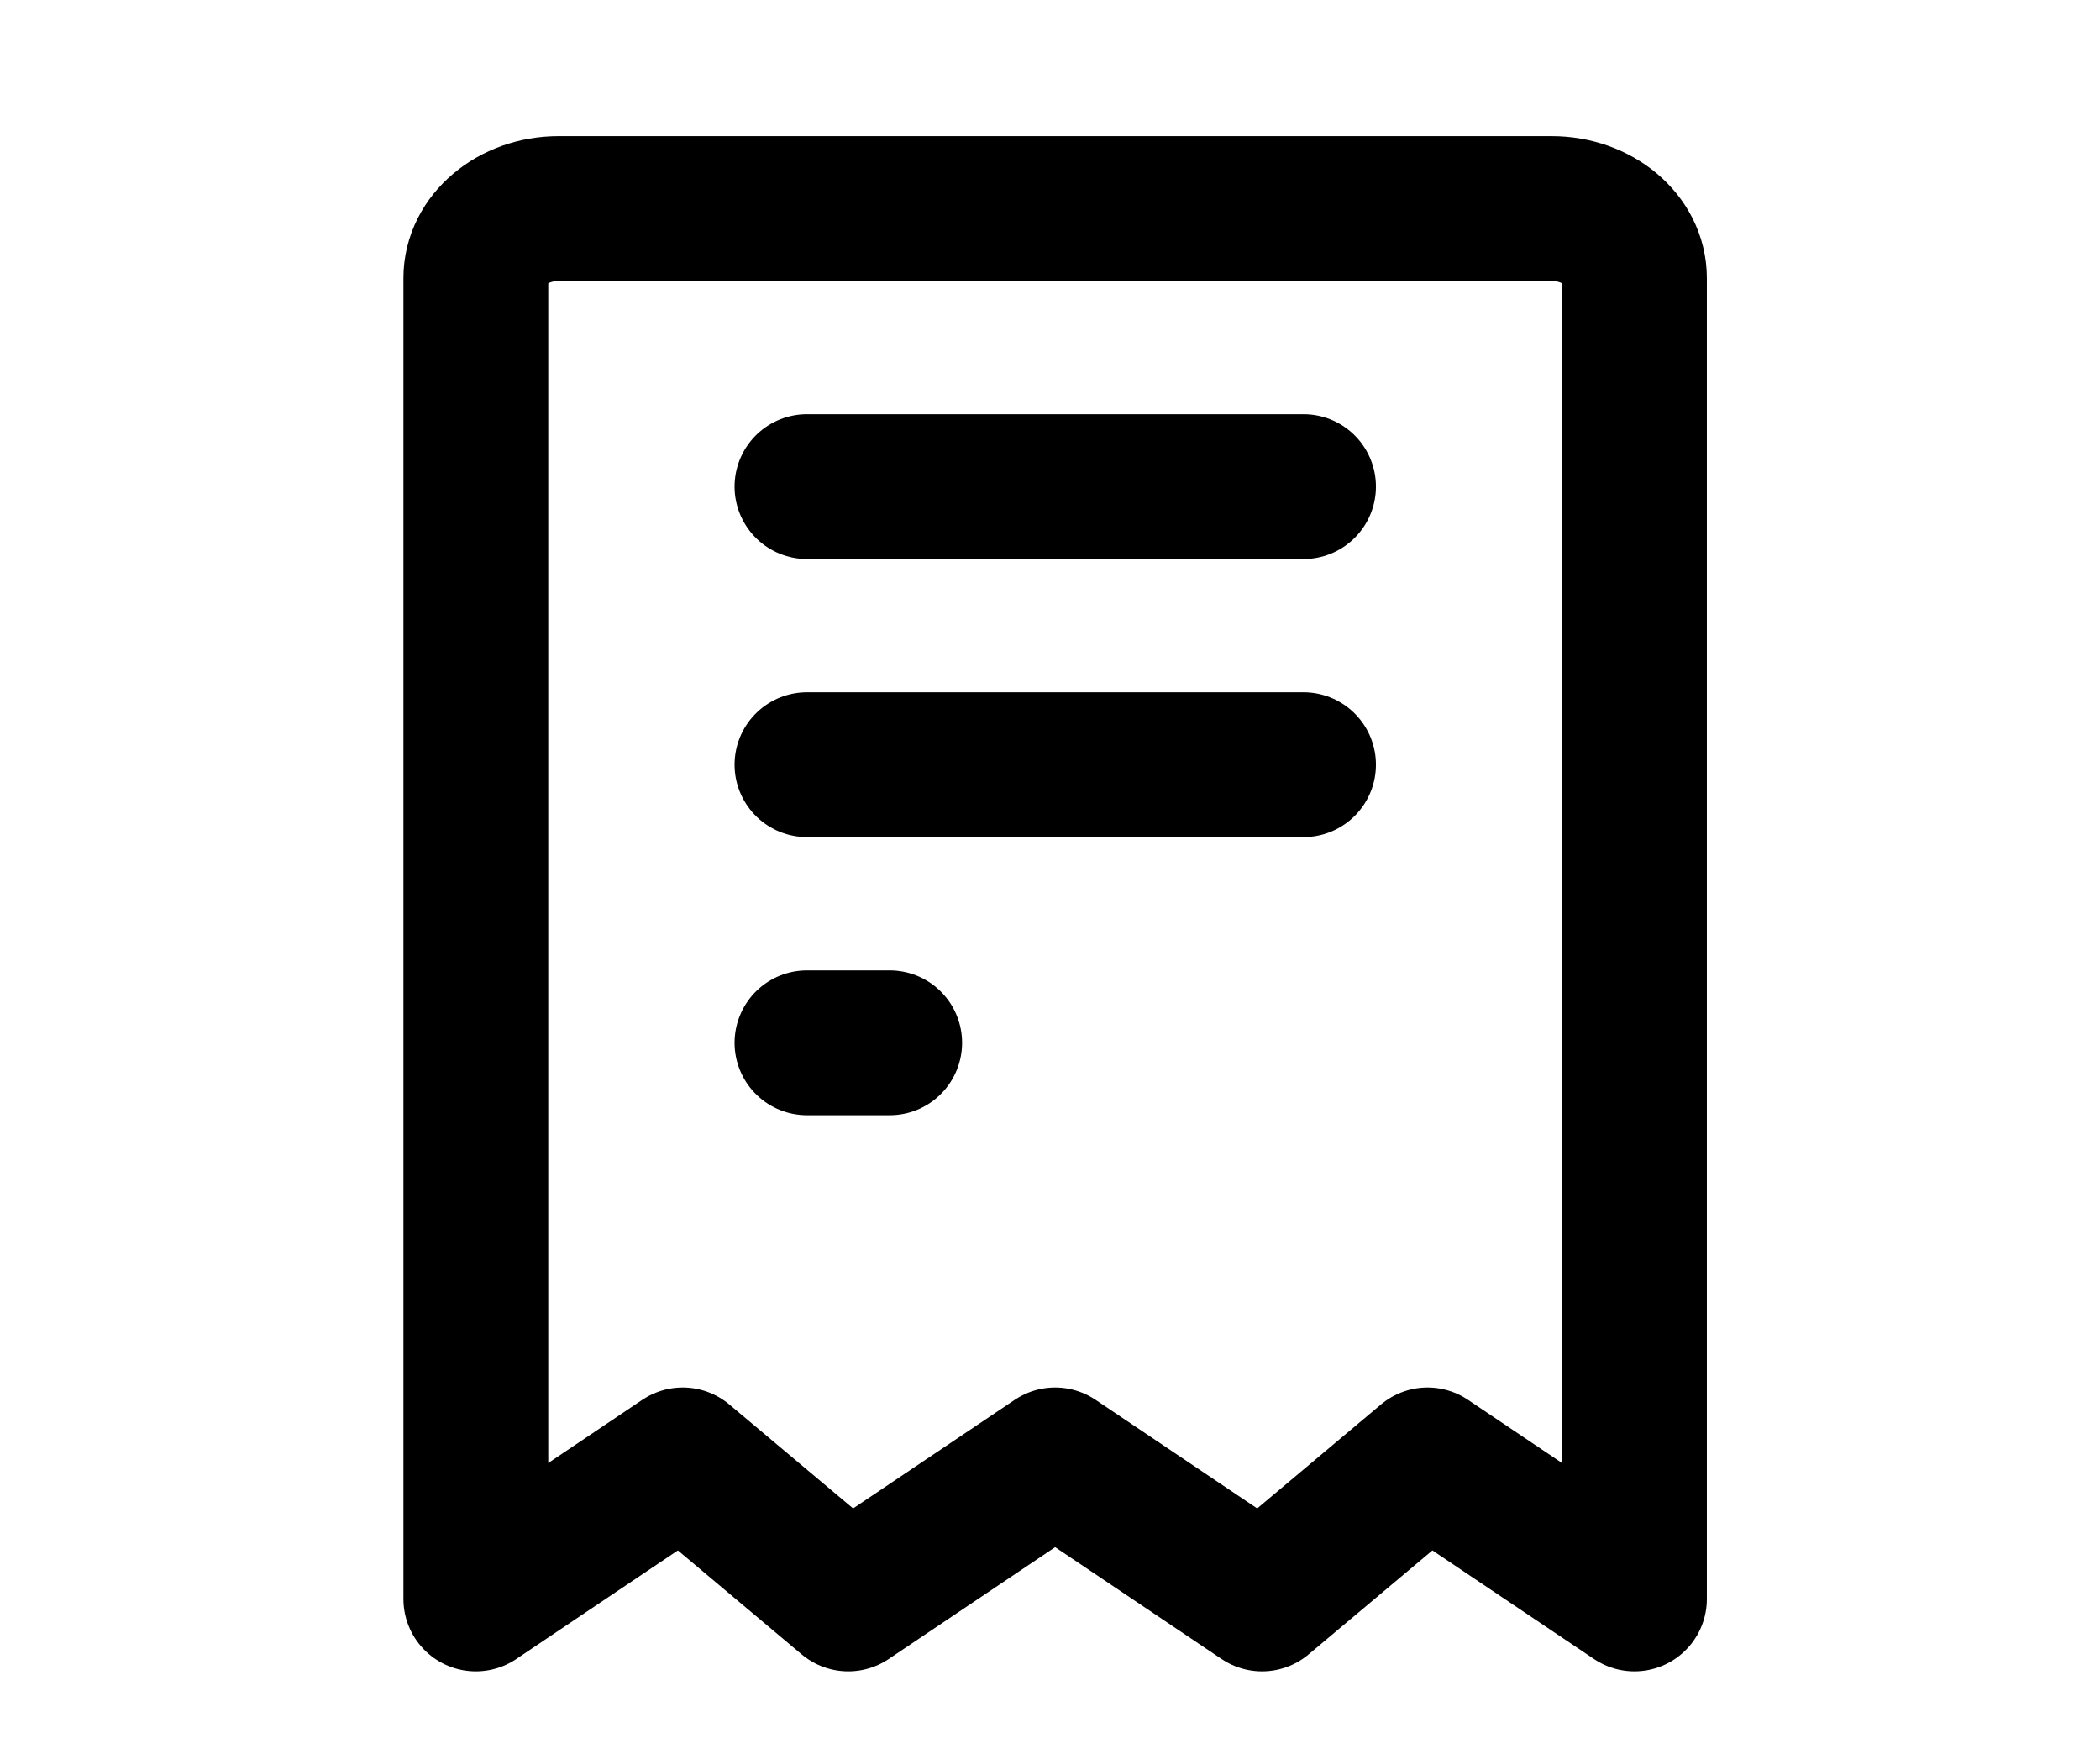 <svg width="29" height="24" viewBox="0 0 29 24" fill="none" xmlns="http://www.w3.org/2000/svg">
<path d="M21.428 2.88H7.714C7.083 2.88 6.571 3.31 6.571 3.84V22.08L9.428 20.16L11.714 22.08L14.571 20.16L17.428 22.08L19.714 20.16L22.571 22.08V3.84C22.571 3.31 22.06 2.88 21.428 2.88Z" stroke="black" stroke-width="2" stroke-linecap="round" stroke-linejoin="round"/>
<path d="M11.144 6.72H18.001" stroke="black" stroke-width="2" stroke-linecap="round" stroke-linejoin="round"/>
<path d="M11.144 10.56H18.001" stroke="black" stroke-width="2" stroke-linecap="round" stroke-linejoin="round"/>
<path d="M11.144 14.4H12.286" stroke="black" stroke-width="2" stroke-linecap="round" stroke-linejoin="round"/>
</svg>

